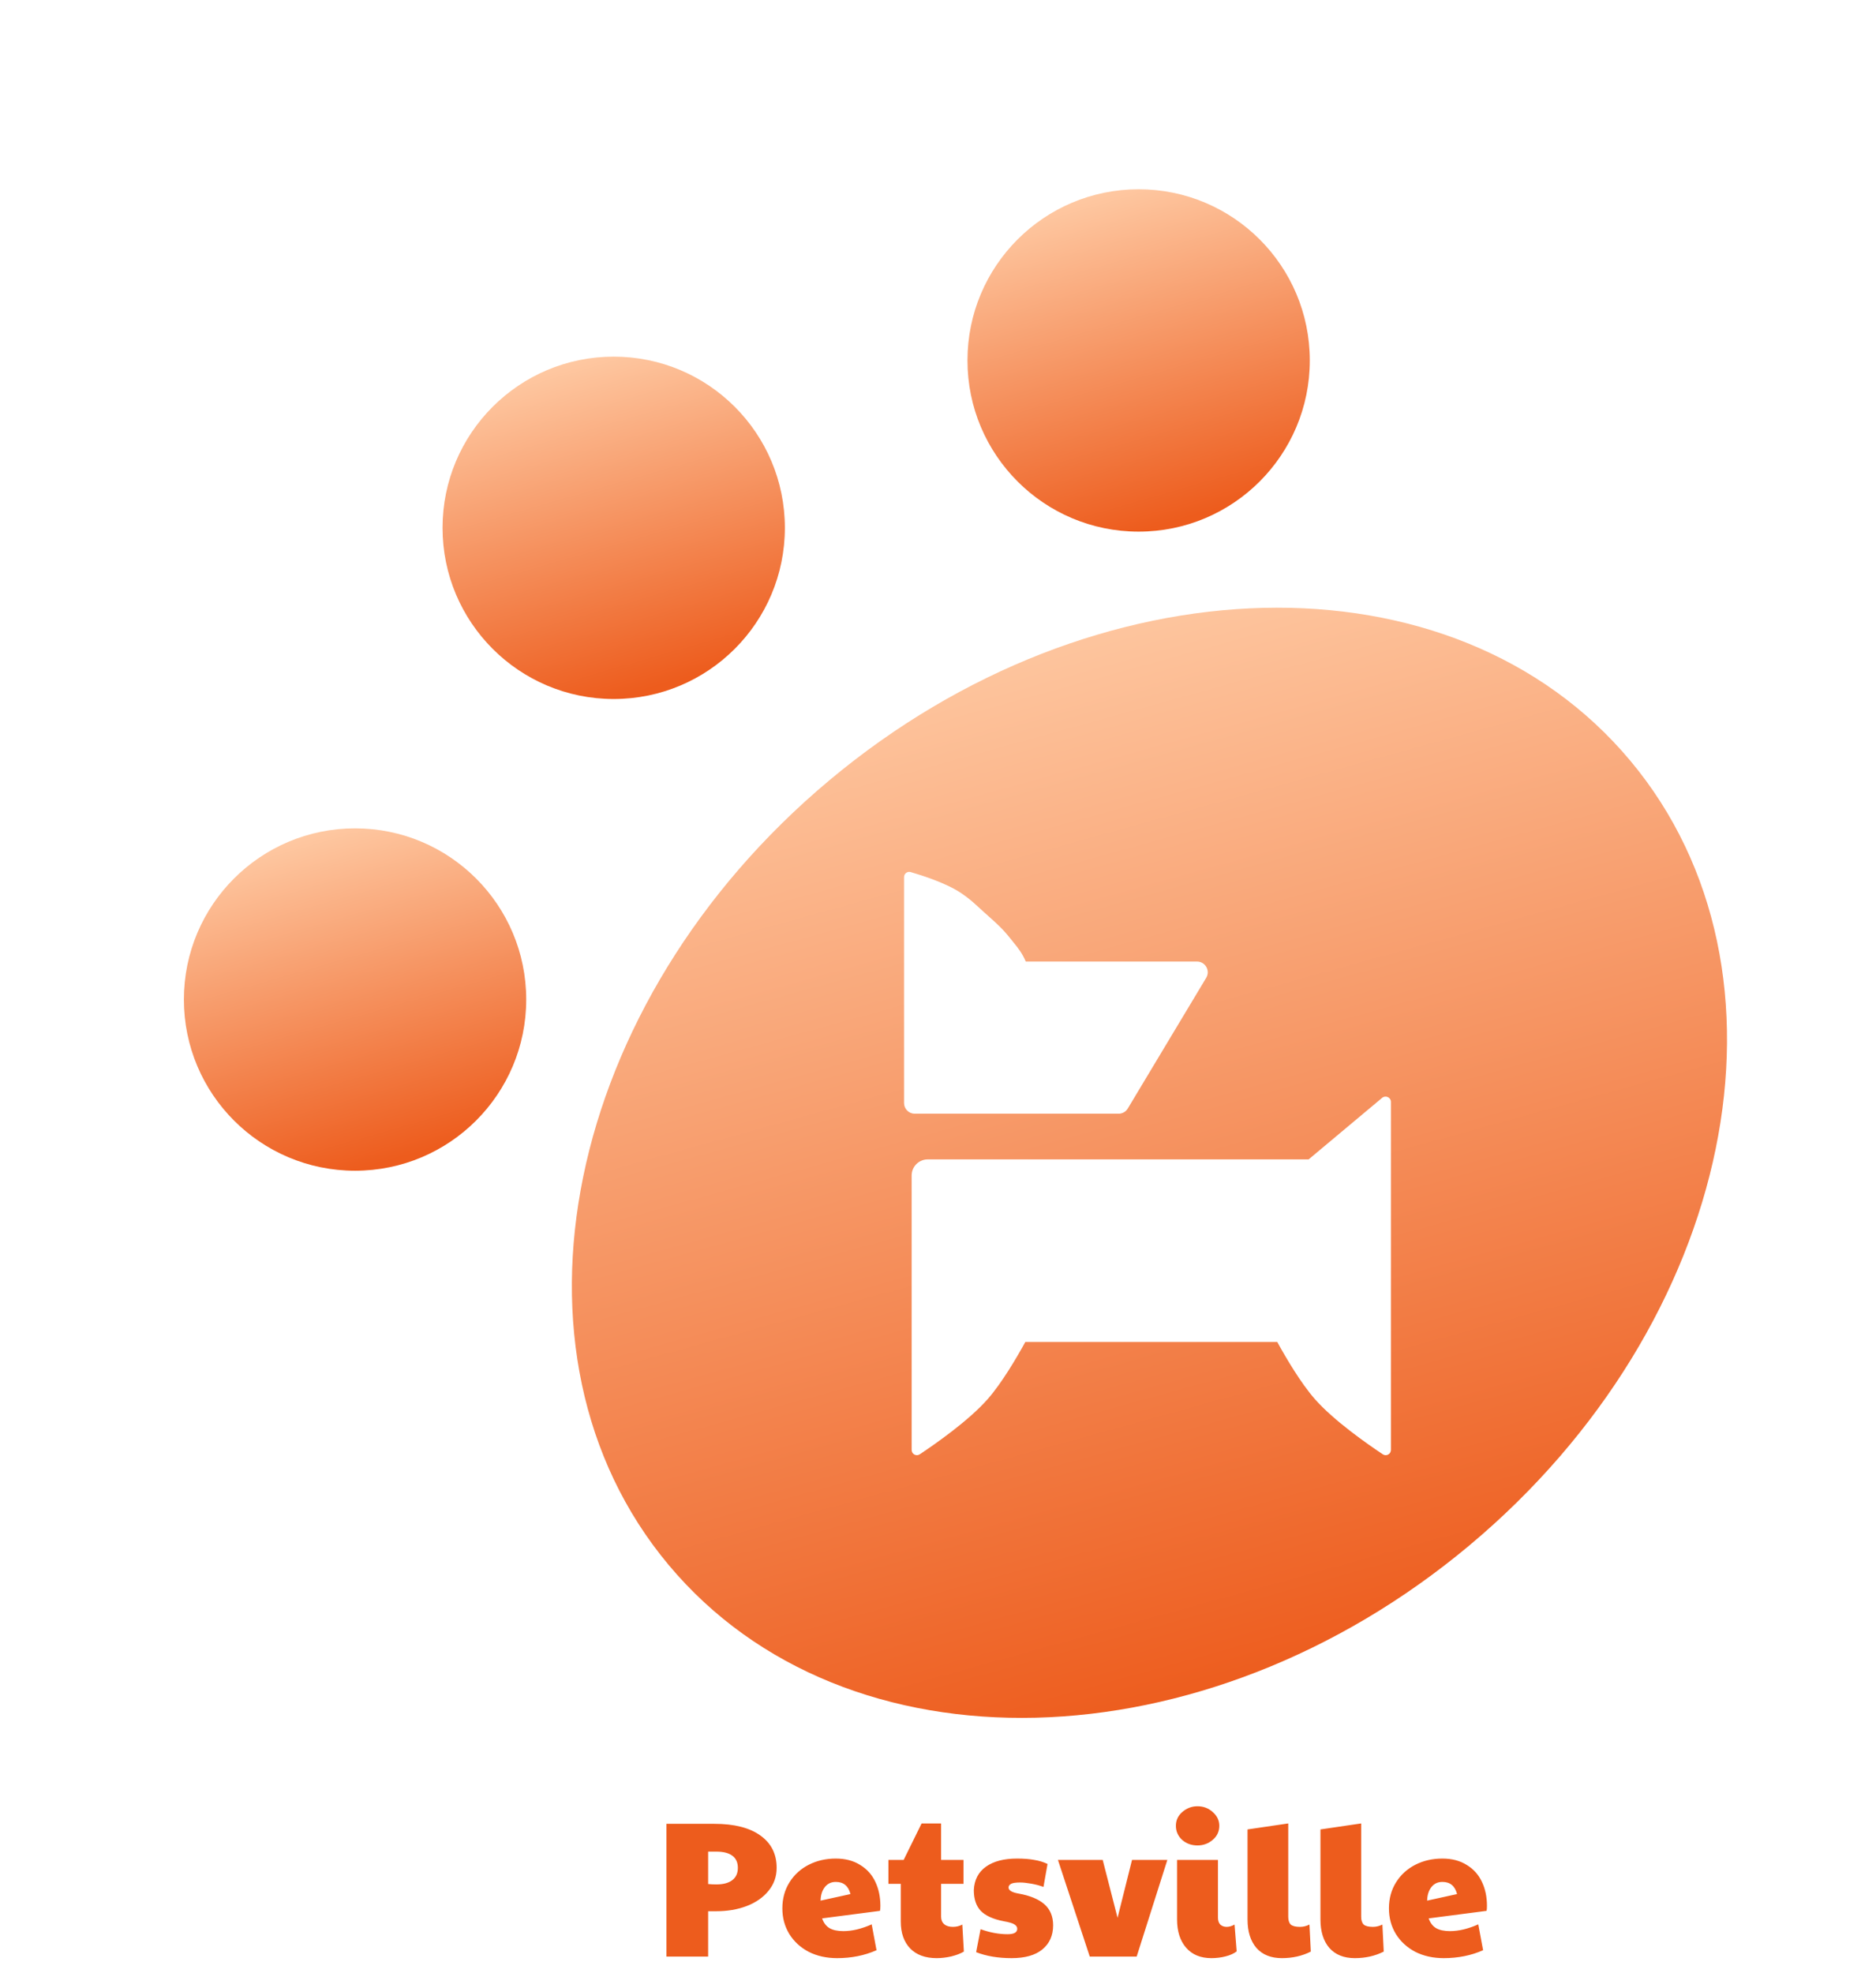 <svg width="350" height="368" viewBox="0 0 350 368" fill="none" xmlns="http://www.w3.org/2000/svg">
<rect width="350" height="350" rx="14" fill="none"/>
<g filter="url(#filter0_d_1902_3850)">
<path fill-rule="evenodd" clip-rule="evenodd" d="M272.147 285.288C222.609 326.724 155.723 328.362 122.753 288.945C89.782 249.529 103.213 183.985 152.751 142.548C202.288 101.112 269.174 99.474 302.145 138.891C335.115 178.307 321.684 243.851 272.147 285.288ZM257.5 233.972V244.346C257.5 244.363 257.5 244.38 257.5 244.396V267.475C257.5 268.261 256.642 268.733 255.987 268.298C253.112 266.387 246.83 262.007 243.307 257.992C240.683 255.002 237.937 250.331 236.295 247.346H189.289C187.647 250.331 184.901 255.002 182.277 257.992C178.754 262.007 172.472 266.387 169.597 268.298C168.942 268.733 168.084 268.261 168.084 267.475V244.386L168.084 244.346V216.283C168.084 214.626 169.427 213.283 171.084 213.283H242.145L255.859 201.802C256.51 201.257 257.501 201.719 257.501 202.568V233.931C257.501 233.94 257.501 233.948 257.501 233.956C257.501 233.962 257.5 233.967 257.5 233.972ZM166.665 160.629V178.377V183.582V202.763C166.665 203.868 167.56 204.763 168.665 204.763H206.692C207.395 204.763 208.046 204.394 208.407 203.792L223.039 179.406C223.839 178.073 222.878 176.377 221.324 176.377H189.374L189.374 176.375C188.707 174.81 188.019 173.958 187.062 172.774L187.062 172.774L187.061 172.772C186.894 172.566 186.719 172.35 186.535 172.117C185.094 170.302 183.995 169.321 182.461 167.951L182.46 167.95C182.179 167.699 181.883 167.435 181.567 167.15C181.265 166.877 180.99 166.624 180.73 166.385L180.73 166.385C179.606 165.353 178.767 164.583 177.31 163.602C174.565 161.753 170.063 160.311 167.901 159.685C167.274 159.503 166.665 159.977 166.665 160.629Z" fill="url(#paint0_linear_1902_3850)"/>
</g>
<g filter="url(#filter1_d_1902_3850)">
<circle cx="210.431" cy="64.241" r="31.934" fill="url(#paint1_linear_1902_3850)"/>
</g>
<g filter="url(#filter2_d_1902_3850)">
<circle cx="112.498" cy="95.464" r="31.934" fill="url(#paint2_linear_1902_3850)"/>
</g>
<g filter="url(#filter3_d_1902_3850)">
<circle cx="64.242" cy="183.462" r="31.934" fill="url(#paint3_linear_1902_3850)"/>
</g>
<path d="M124.34 340.232H133.268C136.964 340.232 139.82 340.952 141.836 342.392C143.876 343.832 144.896 345.848 144.896 348.44C144.896 350.072 144.392 351.5 143.384 352.724C142.4 353.948 141.044 354.896 139.316 355.568C137.612 356.216 135.716 356.54 133.628 356.54H132.116V365H124.34V340.232ZM133.664 351.536C134.936 351.536 135.92 351.272 136.616 350.744C137.312 350.216 137.66 349.448 137.66 348.44C137.66 347.432 137.312 346.676 136.616 346.172C135.944 345.668 134.96 345.416 133.664 345.416H132.116V351.464C132.596 351.512 133.112 351.536 133.664 351.536ZM156.187 365.288C154.195 365.288 152.419 364.892 150.859 364.1C149.323 363.284 148.123 362.18 147.259 360.788C146.395 359.372 145.963 357.776 145.963 356C145.963 354.176 146.407 352.556 147.295 351.14C148.183 349.724 149.383 348.632 150.895 347.864C152.407 347.096 154.087 346.712 155.935 346.712C157.711 346.712 159.223 347.108 160.471 347.9C161.743 348.668 162.691 349.724 163.315 351.068C163.939 352.388 164.251 353.876 164.251 355.532C164.251 355.964 164.227 356.276 164.179 356.468L153.379 357.872C153.667 358.712 154.135 359.324 154.783 359.708C155.431 360.068 156.283 360.248 157.339 360.248C158.971 360.248 160.735 359.828 162.631 358.988L163.531 363.812C161.299 364.796 158.851 365.288 156.187 365.288ZM158.671 353.336C158.287 351.824 157.375 351.068 155.935 351.068C155.071 351.068 154.387 351.392 153.883 352.04C153.379 352.688 153.115 353.528 153.091 354.56L158.671 353.336ZM174.75 365.288C172.638 365.288 170.994 364.688 169.818 363.488C168.642 362.264 168.054 360.584 168.054 358.448V351.428H165.75V346.964H168.594L171.942 340.16H175.578V346.964H179.754V351.428H175.578V357.548C175.578 358.148 175.77 358.616 176.154 358.952C176.538 359.288 177.078 359.456 177.774 359.456C178.422 359.456 179.01 359.312 179.538 359.024L179.826 364.064C179.226 364.424 178.446 364.724 177.486 364.964C176.55 365.18 175.638 365.288 174.75 365.288ZM188.739 365.288C186.219 365.288 184.011 364.916 182.115 364.172L182.943 359.888C184.671 360.512 186.351 360.824 187.983 360.824C189.183 360.824 189.783 360.488 189.783 359.816C189.783 359.48 189.603 359.204 189.243 358.988C188.907 358.772 188.259 358.58 187.299 358.412C185.307 358.028 183.867 357.38 182.979 356.468C182.115 355.556 181.683 354.26 181.683 352.58C181.779 350.684 182.535 349.232 183.951 348.224C185.367 347.216 187.299 346.712 189.747 346.712C190.995 346.712 192.063 346.796 192.951 346.964C193.863 347.108 194.691 347.36 195.435 347.72L194.679 352.004C193.983 351.74 193.215 351.536 192.375 351.392C191.559 351.248 190.875 351.176 190.323 351.176C189.507 351.176 188.943 351.26 188.631 351.428C188.319 351.596 188.163 351.824 188.163 352.112C188.163 352.64 188.763 353.012 189.963 353.228C192.147 353.612 193.779 354.284 194.859 355.244C195.939 356.204 196.479 357.512 196.479 359.168C196.479 361.064 195.807 362.564 194.463 363.668C193.143 364.748 191.235 365.288 188.739 365.288ZM197.376 346.964H205.728L208.5 357.764L211.2 346.964H217.788L212.064 365H203.316L197.376 346.964ZM226.007 365.288C223.991 365.288 222.419 364.64 221.291 363.344C220.163 362.048 219.599 360.284 219.599 358.052V346.964H227.231V357.728C227.231 358.28 227.375 358.712 227.663 359.024C227.975 359.312 228.371 359.456 228.851 359.456C229.331 359.456 229.823 359.312 230.327 359.024L230.723 364.028C230.195 364.436 229.499 364.748 228.635 364.964C227.795 365.18 226.919 365.288 226.007 365.288ZM223.415 344.264C222.287 344.264 221.327 343.916 220.535 343.22C219.767 342.5 219.383 341.624 219.383 340.592C219.383 339.56 219.791 338.696 220.607 338C221.423 337.304 222.359 336.956 223.415 336.956C224.519 336.956 225.467 337.316 226.259 338.036C227.075 338.756 227.483 339.608 227.483 340.592C227.483 341.648 227.075 342.524 226.259 343.22C225.443 343.916 224.495 344.264 223.415 344.264ZM239.156 365.288C237.116 365.288 235.532 364.652 234.404 363.38C233.3 362.084 232.748 360.32 232.748 358.088V341.276L240.344 340.16V357.548C240.344 358.22 240.5 358.712 240.812 359.024C241.148 359.312 241.724 359.456 242.54 359.456C243.14 359.456 243.728 359.312 244.304 359.024L244.556 364.064C242.948 364.88 241.148 365.288 239.156 365.288ZM252.761 365.288C250.721 365.288 249.137 364.652 248.009 363.38C246.905 362.084 246.353 360.32 246.353 358.088V341.276L253.949 340.16V357.548C253.949 358.22 254.105 358.712 254.417 359.024C254.753 359.312 255.329 359.456 256.145 359.456C256.745 359.456 257.333 359.312 257.909 359.024L258.161 364.064C256.553 364.88 254.753 365.288 252.761 365.288ZM269.354 365.288C267.362 365.288 265.586 364.892 264.026 364.1C262.49 363.284 261.29 362.18 260.426 360.788C259.562 359.372 259.13 357.776 259.13 356C259.13 354.176 259.574 352.556 260.462 351.14C261.35 349.724 262.55 348.632 264.062 347.864C265.574 347.096 267.254 346.712 269.102 346.712C270.878 346.712 272.39 347.108 273.638 347.9C274.91 348.668 275.858 349.724 276.482 351.068C277.106 352.388 277.418 353.876 277.418 355.532C277.418 355.964 277.394 356.276 277.346 356.468L266.546 357.872C266.834 358.712 267.302 359.324 267.95 359.708C268.598 360.068 269.45 360.248 270.506 360.248C272.138 360.248 273.902 359.828 275.798 358.988L276.698 363.812C274.466 364.796 272.018 365.288 269.354 365.288ZM271.838 353.336C271.454 351.824 270.542 351.068 269.102 351.068C268.238 351.068 267.554 351.392 267.05 352.04C266.546 352.688 266.282 353.528 266.258 354.56L271.838 353.336Z" fill="#ED5C1D"/>
<defs>
<filter id="filter0_d_1902_3850" x="100.691" y="107.367" width="227.515" height="219.102" filterUnits="userSpaceOnUse" color-interpolation-filters="sRGB">
<feFlood flood-opacity="0" result="BackgroundImageFix"/>
<feColorMatrix in="SourceAlpha" type="matrix" values="0 0 0 0 0 0 0 0 0 0 0 0 0 0 0 0 0 0 127 0" result="hardAlpha"/>
<feOffset dx="2" dy="3"/>
<feGaussianBlur stdDeviation="3"/>
<feComposite in2="hardAlpha" operator="out"/>
<feColorMatrix type="matrix" values="0 0 0 0 0 0 0 0 0 0 0 0 0 0 0 0 0 0 0.25 0"/>
<feBlend mode="normal" in2="BackgroundImageFix" result="effect1_dropShadow_1902_3850"/>
<feBlend mode="normal" in="SourceGraphic" in2="effect1_dropShadow_1902_3850" result="shape"/>
</filter>
<filter id="filter1_d_1902_3850" x="174.496" y="29.307" width="75.869" height="75.869" filterUnits="userSpaceOnUse" color-interpolation-filters="sRGB">
<feFlood flood-opacity="0" result="BackgroundImageFix"/>
<feColorMatrix in="SourceAlpha" type="matrix" values="0 0 0 0 0 0 0 0 0 0 0 0 0 0 0 0 0 0 127 0" result="hardAlpha"/>
<feOffset dx="2" dy="3"/>
<feGaussianBlur stdDeviation="3"/>
<feComposite in2="hardAlpha" operator="out"/>
<feColorMatrix type="matrix" values="0 0 0 0 0 0 0 0 0 0 0 0 0 0 0 0 0 0 0.25 0"/>
<feBlend mode="normal" in2="BackgroundImageFix" result="effect1_dropShadow_1902_3850"/>
<feBlend mode="normal" in="SourceGraphic" in2="effect1_dropShadow_1902_3850" result="shape"/>
</filter>
<filter id="filter2_d_1902_3850" x="76.564" y="60.529" width="75.869" height="75.869" filterUnits="userSpaceOnUse" color-interpolation-filters="sRGB">
<feFlood flood-opacity="0" result="BackgroundImageFix"/>
<feColorMatrix in="SourceAlpha" type="matrix" values="0 0 0 0 0 0 0 0 0 0 0 0 0 0 0 0 0 0 127 0" result="hardAlpha"/>
<feOffset dx="2" dy="3"/>
<feGaussianBlur stdDeviation="3"/>
<feComposite in2="hardAlpha" operator="out"/>
<feColorMatrix type="matrix" values="0 0 0 0 0 0 0 0 0 0 0 0 0 0 0 0 0 0 0.25 0"/>
<feBlend mode="normal" in2="BackgroundImageFix" result="effect1_dropShadow_1902_3850"/>
<feBlend mode="normal" in="SourceGraphic" in2="effect1_dropShadow_1902_3850" result="shape"/>
</filter>
<filter id="filter3_d_1902_3850" x="28.308" y="148.527" width="75.869" height="75.869" filterUnits="userSpaceOnUse" color-interpolation-filters="sRGB">
<feFlood flood-opacity="0" result="BackgroundImageFix"/>
<feColorMatrix in="SourceAlpha" type="matrix" values="0 0 0 0 0 0 0 0 0 0 0 0 0 0 0 0 0 0 127 0" result="hardAlpha"/>
<feOffset dx="2" dy="3"/>
<feGaussianBlur stdDeviation="3"/>
<feComposite in2="hardAlpha" operator="out"/>
<feColorMatrix type="matrix" values="0 0 0 0 0 0 0 0 0 0 0 0 0 0 0 0 0 0 0.25 0"/>
<feBlend mode="normal" in2="BackgroundImageFix" result="effect1_dropShadow_1902_3850"/>
<feBlend mode="normal" in="SourceGraphic" in2="effect1_dropShadow_1902_3850" result="shape"/>
</filter>
<linearGradient id="paint0_linear_1902_3850" x1="155.076" y1="110.367" x2="212.449" y2="317.469" gradientUnits="userSpaceOnUse">
<stop stop-color="#FFCEA9"/>
<stop offset="1" stop-color="#ED5C1D"/>
</linearGradient>
<linearGradient id="paint1_linear_1902_3850" x1="193.428" y1="32.307" x2="211.732" y2="95.8" gradientUnits="userSpaceOnUse">
<stop stop-color="#FFCEA9"/>
<stop offset="1" stop-color="#ED5C1D"/>
</linearGradient>
<linearGradient id="paint2_linear_1902_3850" x1="95.496" y1="63.529" x2="113.799" y2="127.023" gradientUnits="userSpaceOnUse">
<stop stop-color="#FFCEA9"/>
<stop offset="1" stop-color="#ED5C1D"/>
</linearGradient>
<linearGradient id="paint3_linear_1902_3850" x1="47.239" y1="151.527" x2="65.543" y2="215.021" gradientUnits="userSpaceOnUse">
<stop stop-color="#FFCEA9"/>
<stop offset="1" stop-color="#ED5C1D"/>
</linearGradient>
</defs>
</svg>
